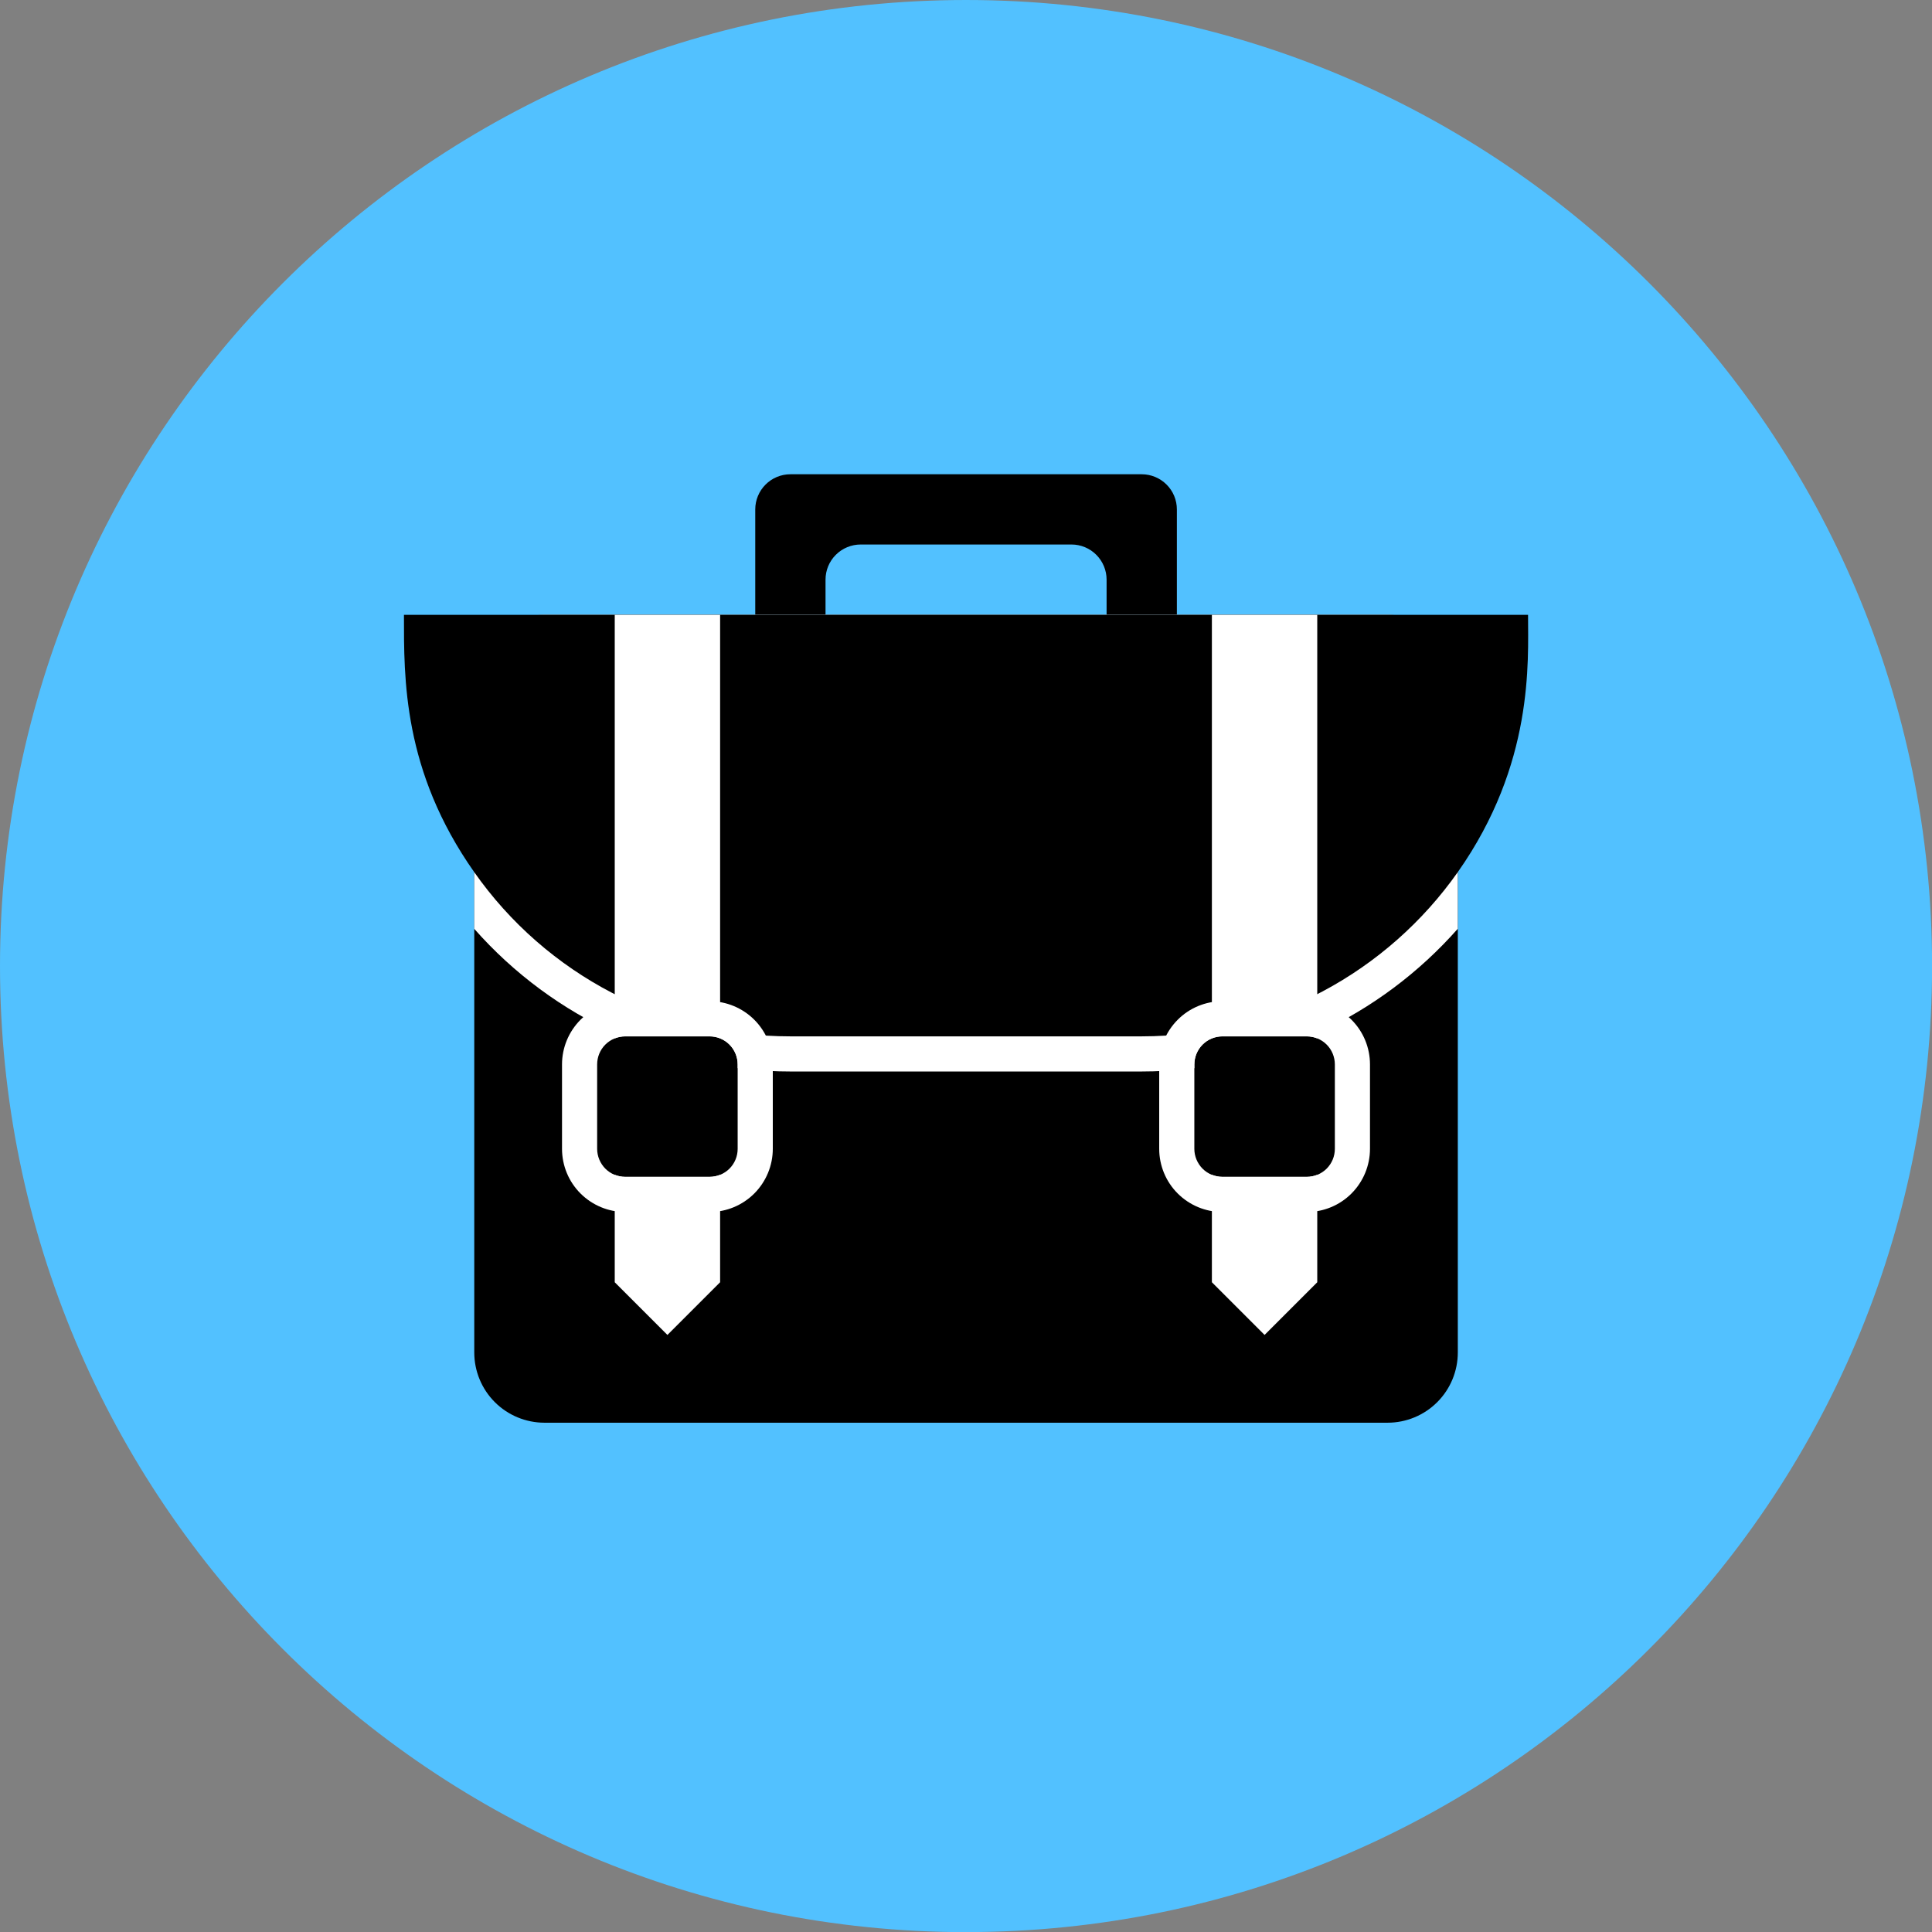 <svg xmlns="http://www.w3.org/2000/svg" fill="none" viewBox="0 0 48 48" id="Briefcase--Streamline-Kameleon">
  <rect x="0" y="0" width="48" height="48" fill="#808080" stroke="none"/>
  <desc>
    Briefcase Streamline Icon: https://streamlinehq.com
  </desc>
  <path fill="#52c1ff" d="M24.001 48.002c13.255 0 24.001 -10.745 24.001 -24.001 0 -13.255 -10.745 -24.001 -24.001 -24.001C10.745 0.001 0 10.746 0 24.002c0 13.255 10.745 24.001 24.001 24.001Z" stroke-width="1"></path>
  <path fill="#000000" d="M19.637 11.783c-0.232 0 -0.454 0.092 -0.617 0.256 -0.164 0.164 -0.256 0.386 -0.256 0.617v2.618h1.746v-0.873c0 -0.232 0.092 -0.454 0.256 -0.617 0.164 -0.164 0.386 -0.256 0.617 -0.256h5.237c0.232 0 0.454 0.092 0.617 0.256 0.164 0.164 0.256 0.386 0.256 0.617v0.873h1.746v-2.618c0 -0.232 -0.092 -0.454 -0.256 -0.617 -0.164 -0.164 -0.386 -0.256 -0.617 -0.256h-8.727Z" stroke-width="1"></path>
  <path fill="#000000" d="M34.474 15.275c0.463 0 0.907 0.184 1.234 0.511 0.327 0.327 0.511 0.771 0.511 1.234v16.582c0 0.463 -0.184 0.907 -0.511 1.234 -0.327 0.327 -0.771 0.511 -1.234 0.511h-20.946c-0.463 0 -0.907 -0.184 -1.234 -0.511 -0.327 -0.327 -0.511 -0.771 -0.511 -1.234V17.02c0 -0.463 0.184 -0.907 0.511 -1.234 0.327 -0.327 0.771 -0.511 1.234 -0.511h20.946Z" stroke-width="1"></path>
  <path fill="#ffffff" fill-rule="evenodd" d="M36.219 23.074c-1.917 2.172 -4.726 3.547 -7.855 3.547H19.637c-1.486 0.001 -2.955 -0.315 -4.309 -0.926 -1.354 -0.611 -2.563 -1.504 -3.546 -2.619v-6.056c0 -0.463 0.184 -0.907 0.511 -1.234 0.327 -0.327 0.771 -0.511 1.234 -0.511h20.946c0.463 0 0.907 0.184 1.234 0.511 0.327 0.327 0.511 0.771 0.511 1.234v6.053Z" clip-rule="evenodd" stroke-width="1"></path>
  <path fill="#000000" d="M37.964 15.275c0 1.169 0.149 3.702 -1.746 6.393 -1.737 2.466 -4.608 4.08 -7.855 4.08h-8.727c-1.541 0.001 -3.059 -0.369 -4.426 -1.079 -1.367 -0.71 -2.543 -1.74 -3.428 -3.001 -1.777 -2.524 -1.746 -4.815 -1.746 -6.393h27.928Z" stroke-width="1"></path>
  <path fill="#ffffff" d="M15.273 15.275v16.582l1.309 1.309 1.309 -1.309V15.275h-2.618Z" stroke-width="1"></path>
  <path fill="#ffffff" d="M30.109 15.275v16.582l1.309 1.309 1.309 -1.309V15.275h-2.618Z" stroke-width="1"></path>
  <path fill="#000000" d="M18.327 28.54c0 0.185 -0.073 0.363 -0.204 0.494 -0.131 0.131 -0.308 0.204 -0.494 0.204h-2.094c-0.185 0 -0.363 -0.073 -0.493 -0.204 -0.131 -0.131 -0.204 -0.308 -0.204 -0.494v-2.094c0 -0.185 0.074 -0.363 0.204 -0.494 0.131 -0.131 0.308 -0.204 0.493 -0.204h2.094c0.185 0 0.363 0.073 0.494 0.204 0.131 0.131 0.204 0.308 0.204 0.494v2.094Z" stroke-width="1"></path>
  <path fill="#ffffff" fill-rule="evenodd" d="M19.2 28.541c0 0.417 -0.166 0.816 -0.46 1.111 -0.295 0.295 -0.694 0.46 -1.111 0.46h-2.095c-0.417 0 -0.816 -0.166 -1.111 -0.46s-0.46 -0.694 -0.46 -1.111v-2.095c0 -0.417 0.166 -0.816 0.46 -1.111s0.694 -0.46 1.111 -0.46h2.095c0.417 0 0.816 0.166 1.111 0.46 0.295 0.295 0.46 0.694 0.46 1.111v2.095Zm-1.571 0.698c0.185 0 0.363 -0.074 0.494 -0.204 0.131 -0.131 0.204 -0.308 0.204 -0.494v-2.095c0 -0.185 -0.073 -0.363 -0.204 -0.494 -0.131 -0.131 -0.308 -0.204 -0.494 -0.204h-2.095c-0.185 0 -0.363 0.074 -0.494 0.204 -0.131 0.131 -0.204 0.308 -0.204 0.494v2.095c0 0.185 0.074 0.363 0.204 0.494 0.131 0.131 0.308 0.204 0.494 0.204h2.095Z" clip-rule="evenodd" stroke-width="1"></path>
  <path fill="#000000" d="M33.164 28.54c0 0.185 -0.074 0.363 -0.204 0.494 -0.131 0.131 -0.308 0.204 -0.494 0.204h-2.094c-0.185 0 -0.363 -0.073 -0.494 -0.204 -0.131 -0.131 -0.204 -0.308 -0.204 -0.494v-2.094c0 -0.185 0.074 -0.363 0.204 -0.494 0.131 -0.131 0.308 -0.204 0.494 -0.204h2.094c0.185 0 0.363 0.073 0.494 0.204 0.131 0.131 0.204 0.308 0.204 0.494v2.094Z" stroke-width="1"></path>
  <path fill="#ffffff" fill-rule="evenodd" d="M34.037 28.541c0 0.417 -0.166 0.816 -0.46 1.111s-0.694 0.46 -1.111 0.46h-2.095c-0.417 0 -0.816 -0.166 -1.111 -0.46s-0.46 -0.694 -0.46 -1.111v-2.095c0 -0.417 0.166 -0.816 0.46 -1.111s0.694 -0.46 1.111 -0.46h2.095c0.417 0 0.816 0.166 1.111 0.46s0.46 0.694 0.46 1.111v2.095Zm-1.571 0.698c0.185 0 0.363 -0.074 0.494 -0.204 0.131 -0.131 0.204 -0.308 0.204 -0.494v-2.095c0 -0.185 -0.073 -0.363 -0.204 -0.494 -0.131 -0.131 -0.308 -0.204 -0.494 -0.204h-2.095c-0.185 0 -0.363 0.074 -0.494 0.204 -0.131 0.131 -0.204 0.308 -0.204 0.494v2.095c0 0.185 0.074 0.363 0.204 0.494 0.131 0.131 0.309 0.204 0.494 0.204h2.095Z" clip-rule="evenodd" stroke-width="1"></path>
</svg>